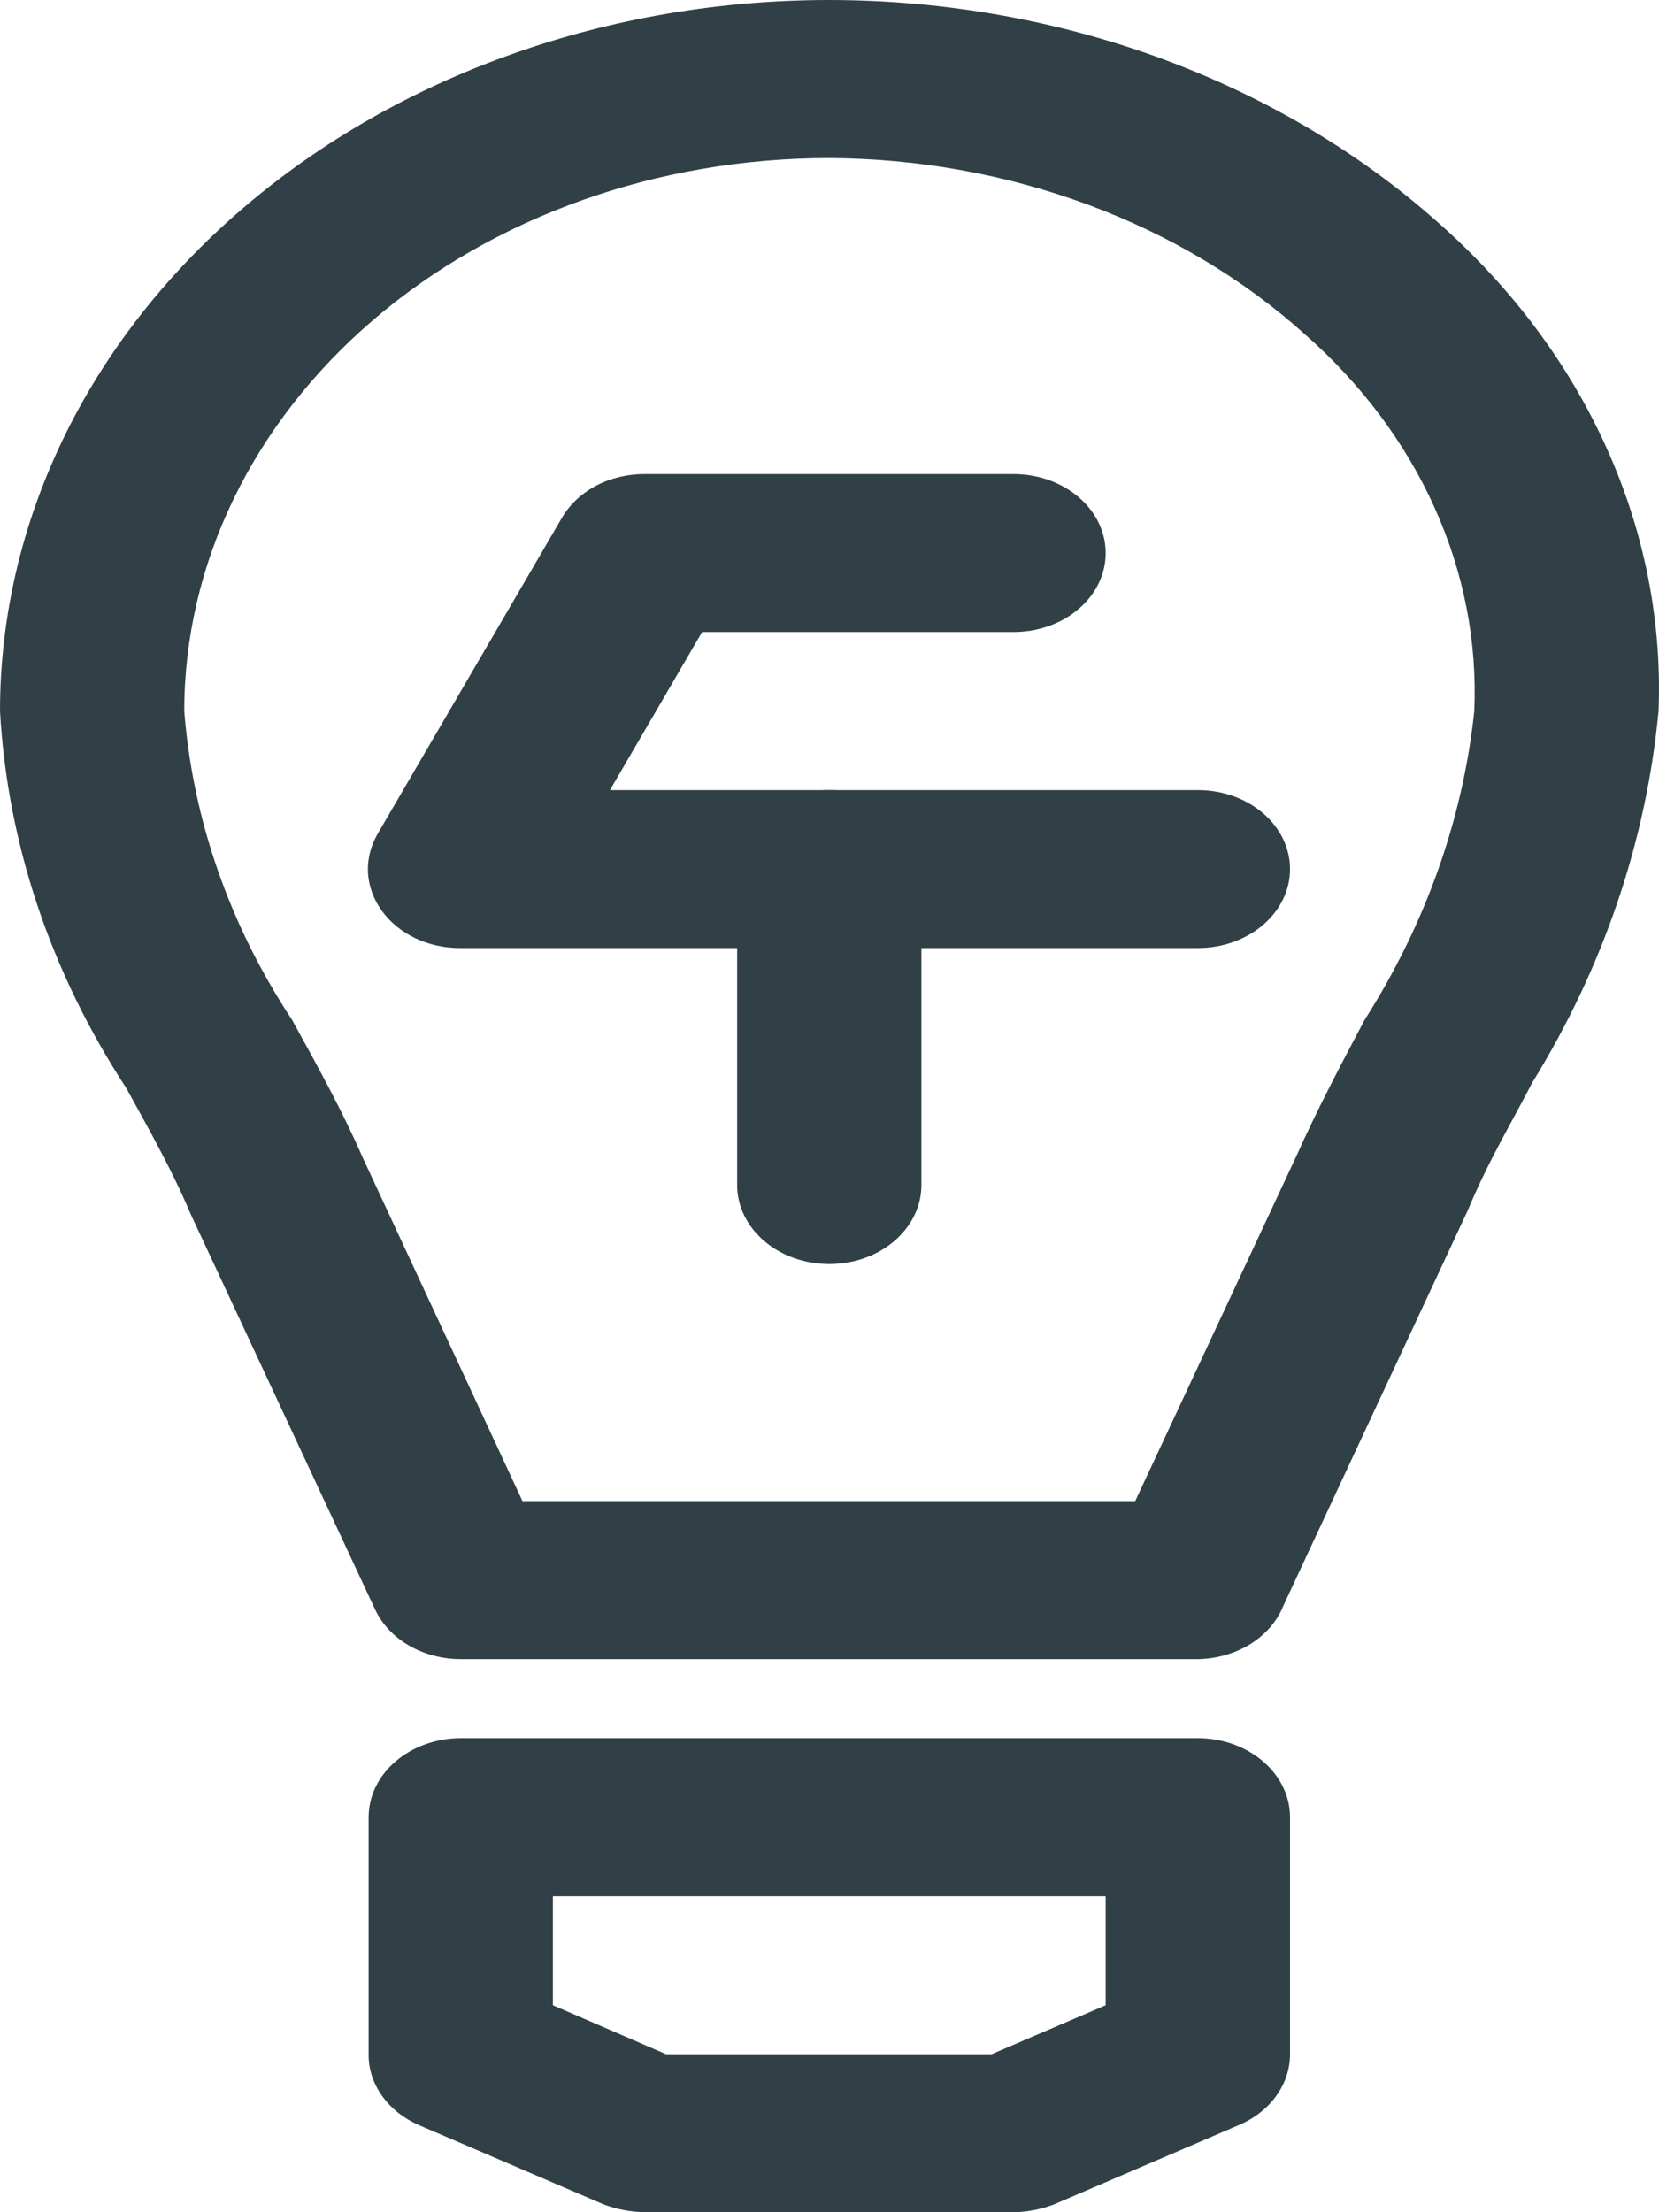 <svg width="15" height="20" viewBox="0 0 15 20" fill="none" xmlns="http://www.w3.org/2000/svg">
<path d="M10.831 15H4.166C3.999 15 3.836 14.957 3.698 14.877C3.559 14.797 3.453 14.683 3.391 14.55L1.725 10.979C1.566 10.6 1.358 10.229 1.141 9.836C0.458 8.791 0.067 7.625 0 6.429C0 4.724 0.79 3.088 2.196 1.883C3.602 0.677 5.509 0 7.498 0C8.525 0.001 9.541 0.179 10.486 0.524C11.43 0.869 12.284 1.373 12.997 2.007C13.66 2.59 14.18 3.283 14.523 4.043C14.867 4.803 15.028 5.614 14.996 6.429C14.885 7.602 14.497 8.745 13.855 9.786C13.663 10.157 13.455 10.5 13.271 10.943L11.605 14.514C11.55 14.654 11.446 14.775 11.308 14.862C11.169 14.949 11.002 14.997 10.831 15ZM4.724 13.571H10.264L11.722 10.45C11.914 10.021 12.13 9.614 12.338 9.221C12.888 8.358 13.226 7.408 13.33 6.429C13.357 5.801 13.235 5.176 12.971 4.59C12.708 4.004 12.308 3.471 11.797 3.021C11.242 2.522 10.575 2.124 9.836 1.85C9.098 1.577 8.303 1.433 7.498 1.429C5.951 1.429 4.468 1.955 3.374 2.893C2.281 3.831 1.666 5.102 1.666 6.429C1.743 7.41 2.076 8.365 2.641 9.221C2.866 9.629 3.099 10.05 3.282 10.471L4.724 13.571Z" fill="#304046"/>
<path d="M9.164 20H5.832C5.703 19.998 5.575 19.974 5.457 19.929L3.791 19.214C3.652 19.154 3.536 19.062 3.455 18.949C3.374 18.835 3.331 18.705 3.333 18.572V16.429C3.333 16.239 3.42 16.058 3.577 15.924C3.733 15.79 3.945 15.714 4.166 15.714H10.831C11.052 15.714 11.263 15.79 11.42 15.924C11.576 16.058 11.664 16.239 11.664 16.429V18.572C11.664 18.705 11.62 18.837 11.538 18.95C11.456 19.064 11.337 19.155 11.197 19.214L9.531 19.929C9.416 19.973 9.291 19.998 9.164 20ZM6.024 18.572H8.964L9.997 18.129V17.143H4.999V18.129L6.024 18.572Z" fill="#304046"/>
<path d="M10.831 8.571H4.166C4.023 8.572 3.882 8.542 3.757 8.483C3.632 8.423 3.527 8.338 3.452 8.234C3.377 8.13 3.334 8.011 3.327 7.889C3.321 7.767 3.352 7.645 3.416 7.536L5.082 4.679C5.152 4.56 5.259 4.46 5.392 4.39C5.524 4.321 5.677 4.285 5.832 4.286H9.164C9.385 4.286 9.597 4.361 9.753 4.495C9.91 4.629 9.997 4.811 9.997 5C9.997 5.189 9.91 5.371 9.753 5.505C9.597 5.639 9.385 5.714 9.164 5.714H6.348L5.515 7.143H10.831C11.052 7.143 11.263 7.218 11.42 7.352C11.576 7.486 11.664 7.668 11.664 7.857C11.664 8.047 11.576 8.228 11.42 8.362C11.263 8.496 11.052 8.571 10.831 8.571Z" fill="#304046"/>
<path d="M7.498 11.428C7.277 11.428 7.065 11.353 6.909 11.219C6.753 11.085 6.665 10.904 6.665 10.714V7.857C6.665 7.668 6.753 7.486 6.909 7.352C7.065 7.218 7.277 7.143 7.498 7.143C7.719 7.143 7.931 7.218 8.087 7.352C8.243 7.486 8.331 7.668 8.331 7.857V10.714C8.331 10.904 8.243 11.085 8.087 11.219C7.931 11.353 7.719 11.428 7.498 11.428Z" fill="#304046"/>
</svg>
